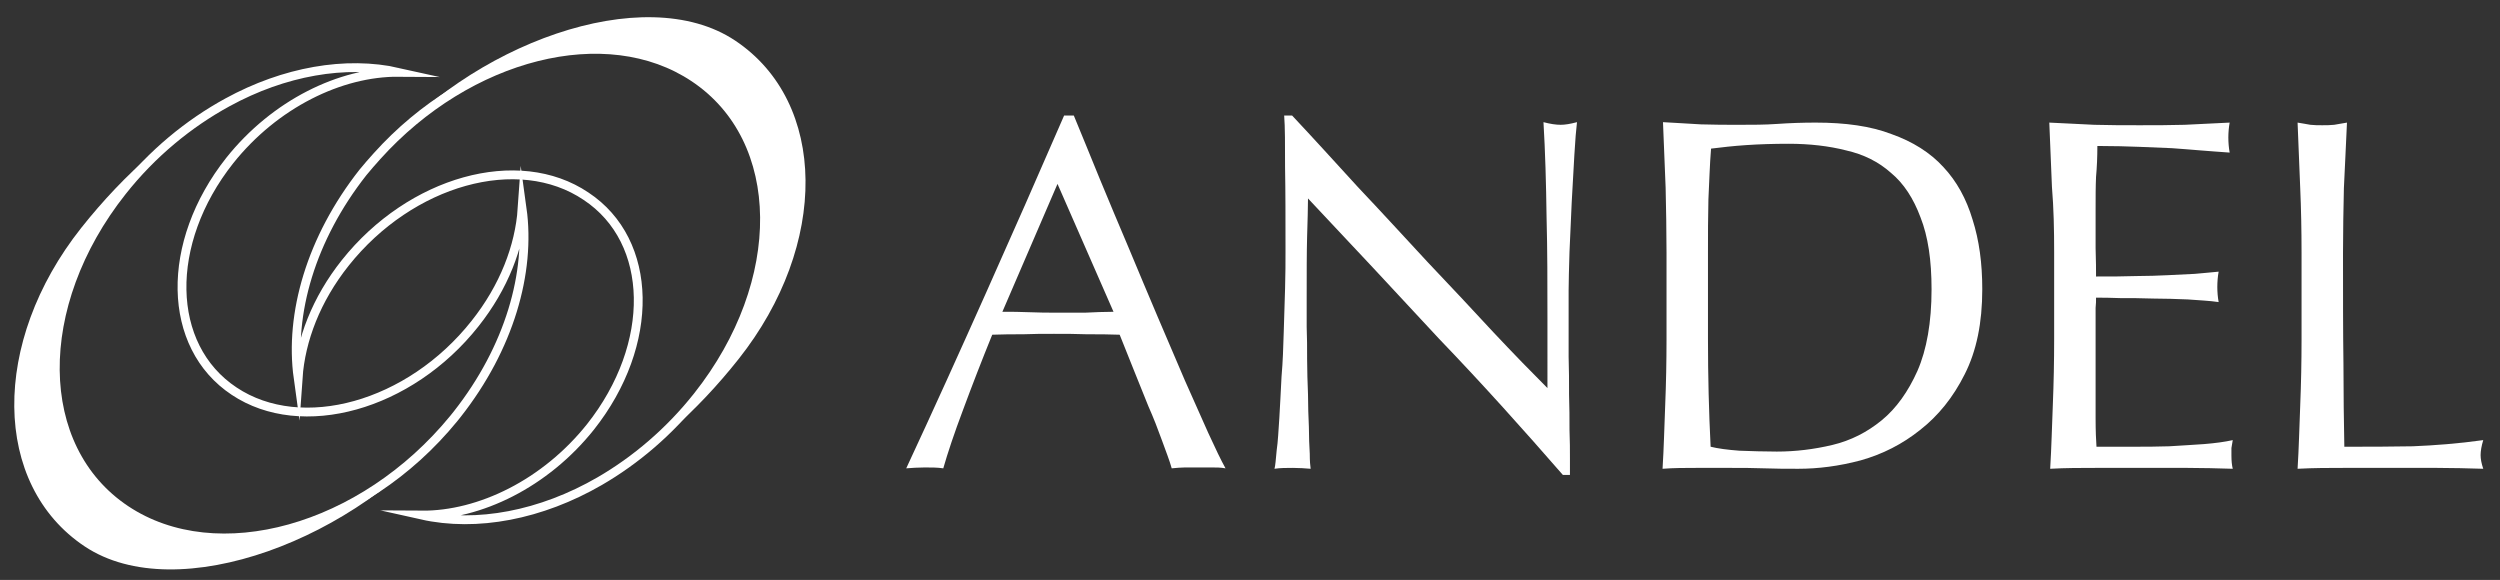 <?xml version="1.0" encoding="utf-8"?>
<!-- Generator: Adobe Illustrator 19.0.0, SVG Export Plug-In . SVG Version: 6.00 Build 0)  -->
<svg version="1.1" id="Capa_1" xmlns="http://www.w3.org/2000/svg" xmlns:xlink="http://www.w3.org/1999/xlink" x="0px" y="0px"
	 viewBox="0 0 566.9 131.5" style="enable-background:new 0 0 566.9 131.5;" xml:space="preserve">
<rect x="0" y="0" width="566.9" height="131.5" fill="#333333" stroke="none"/>
<style type="text/css">
	.st0{fill-rule:evenodd;clip-rule:evenodd;fill:#FFFFFF;}
	.st1{fill:#FFFFFF;}
	.st2{fill:none;stroke:#FFFFFF;stroke-width:2;stroke-miterlimit:10;}
</style>
<g>
	<path class="st0" d="M354.4,107.7h1.6c0-0.8,0-2.1,0-3.8c0-1.8,0-4-0.1-6.4c0-2.5,0-5.2-0.1-8c0-2.9,0-5.8-0.1-8.6
		c0-2.8,0-5.5,0-8.1c0-2.7,0-5,0-6.9c0-2.2,0.1-5.1,0.2-8.8c0.2-3.7,0.3-7.4,0.5-11.2c0.2-3.8,0.4-7.4,0.6-10.7
		c0.2-3.4,0.4-5.9,0.6-7.5c-1.5,0.4-2.7,0.6-3.7,0.6c-1.1,0-2.4-0.2-3.9-0.6c0.4,6.7,0.6,13.9,0.7,21.5c0.2,7.5,0.2,15.3,0.2,23.3
		V88c-3.5-3.5-7.6-7.7-12.3-12.7c-4.6-5-9.6-10.3-14.9-15.9c-5.2-5.6-10.4-11.3-15.8-17c-5.3-5.8-10.2-11.2-14.9-16.2h-1.8
		c0.2,2.6,0.2,6.5,0.2,11.8c0.1,5.3,0.1,11.5,0.1,18.9c0,2.5,0,5.4-0.1,8.6c-0.1,3.2-0.2,6.5-0.3,9.8c-0.1,3.4-0.2,6.7-0.5,10.1
		c-0.2,3.4-0.3,6.5-0.5,9.4c-0.2,2.8-0.3,5.3-0.6,7.3c-0.2,2.1-0.3,3.5-0.5,4.2c1.3-0.2,2.7-0.2,4.2-0.2c1.4,0,2.8,0.1,4,0.2
		c-0.1-0.6-0.2-1.8-0.2-3.4c-0.1-1.8-0.2-3.8-0.2-6.1c-0.1-2.3-0.2-4.8-0.2-7.4c-0.1-2.7-0.2-5.3-0.2-7.9c0-2.6,0-5.1-0.1-7.4
		c0-2.4,0-4.3,0-5.9c0-6.2,0-11.1,0.1-14.6c0.1-3.6,0.2-6.4,0.2-8.6c9.9,10.5,19.8,21.1,29.7,31.8
		C336.3,87.2,345.6,97.6,354.4,107.7"/>
	<path class="st0" d="M387.3,76.9V57.3c0-4.1,0-8.2,0.1-12.1c0.2-4,0.3-7.9,0.6-11.5c2.4-0.3,5-0.6,8-0.8c3-0.2,6.2-0.3,9.6-0.3
		c4.7,0,9.1,0.5,13,1.5c4,0.9,7.4,2.6,10.2,5.1c2.9,2.4,5.1,5.8,6.7,10.1c1.7,4.3,2.5,9.7,2.5,16.3c0,7.5-1.1,13.7-3.2,18.5
		c-2.1,4.7-4.8,8.5-8.1,11.2c-3.3,2.7-7,4.6-11.2,5.6c-4.2,1-8.4,1.5-12.6,1.5c-2.9,0-5.7-0.1-8.5-0.2c-2.7-0.2-4.9-0.5-6.5-0.9
		C387.5,93.3,387.3,85.2,387.3,76.9 M377.9,57.3v19.7c0,5-0.1,10-0.3,14.9c-0.2,4.9-0.3,9.7-0.6,14.4c2.6-0.2,5.1-0.2,7.7-0.2
		c2.5,0,5.1,0,7.7,0c2.6,0,5.1,0,7.7,0.1c2.5,0.1,5.1,0.1,7.7,0.1c4.5,0,9.2-0.6,14.1-1.9c5-1.4,9.5-3.7,13.5-6.9
		c4.1-3.2,7.5-7.4,10.1-12.6c2.7-5.3,4-11.7,4-19.3c0-5.9-0.7-11.1-2.2-15.8c-1.4-4.7-3.6-8.7-6.6-11.9c-3-3.3-7-5.8-11.8-7.5
		c-4.7-1.8-10.4-2.6-17.2-2.6c-2.9,0-5.8,0.1-8.7,0.3c-2.8,0.2-5.7,0.2-8.6,0.2c-2.9,0-5.8,0-8.7-0.1c-2.8-0.2-5.7-0.3-8.6-0.5
		c0.2,5,0.4,10,0.6,14.9C377.8,47.3,377.9,52.2,377.9,57.3z"/>
	<path class="st0" d="M465.8,57.2v19.7c0,5-0.1,10-0.3,14.9c-0.2,4.8-0.3,9.6-0.6,14.5c3.5-0.2,7-0.2,10.4-0.2c3.4,0,6.9,0,10.4,0
		c3.5,0,6.9,0,10.3,0c3.4,0,6.9,0.1,10.3,0.2c-0.2-0.8-0.3-1.8-0.3-3c0-0.5,0-1.1,0-1.7c0.1-0.7,0.2-1.3,0.3-1.8
		c-1.8,0.4-4,0.7-6.5,0.9c-2.4,0.2-5.1,0.3-7.9,0.5c-2.7,0.1-5.6,0.1-8.5,0.1c-2.8,0-5.5,0-8,0c-0.1-1.4-0.2-3.6-0.2-6.4
		c0-2.8,0-6.4,0-10.7v-6.9v-4.5c0-1.2,0-2.2,0-3c0.1-0.8,0.1-1.6,0.1-2.3c1.4,0,3.2,0,5.5,0.1c2.4,0,4.8,0,7.4,0.1
		c2.7,0,5.3,0.1,7.9,0.2c2.7,0.2,5,0.3,7,0.6c-0.2-1.1-0.3-2.3-0.3-3.4c0-1.2,0.1-2.4,0.3-3.5c-1.7,0.2-3.5,0.3-5.4,0.5
		c-1.8,0.1-3.8,0.2-6.1,0.3c-2.2,0.1-4.6,0.2-7.3,0.2c-2.7,0.1-5.7,0.1-9,0.1c0-1.4,0-3.6-0.1-6.4c0-2.8,0-5.7,0-8.7
		c0-2.8,0-5.3,0.1-7.5c0.2-2.2,0.3-4.5,0.3-7c3.7,0,6.9,0.1,9.6,0.2c2.7,0.1,5.1,0.2,7.3,0.3c2.3,0.2,4.4,0.3,6.4,0.5
		c2.1,0.2,4.3,0.3,6.7,0.5c-0.2-1.1-0.3-2.3-0.3-3.4c0-1.1,0.1-2.3,0.3-3.4c-3.4,0.2-6.8,0.3-10.2,0.5c-3.4,0.1-6.7,0.1-10.2,0.1
		s-6.9,0-10.3-0.1c-3.4-0.2-6.7-0.3-10.2-0.5c0.2,4.9,0.4,9.8,0.6,14.6C465.7,47.2,465.8,52.1,465.8,57.2"/>
	<path class="st0" d="M521.9,57.3v19.7c0,5-0.1,10-0.3,14.9c-0.2,4.9-0.3,9.7-0.6,14.4c3.7-0.2,7.2-0.2,10.5-0.2c3.4,0,7,0,10.6,0
		c3.5,0,7,0,10.5,0c3.5,0,7,0.1,10.5,0.2c-0.4-1.2-0.6-2.2-0.6-3.1c0-0.9,0.2-2.1,0.6-3.4c-5.7,0.8-11.1,1.2-16,1.4
		c-5,0.1-10.1,0.1-15.5,0.1c-0.1-5.6-0.2-11.9-0.2-18.9c-0.1-7.1-0.1-15.4-0.1-25c0-5,0.1-9.9,0.2-14.7c0.2-4.9,0.5-9.8,0.7-14.9
		c-1,0.2-1.9,0.3-2.9,0.5c-0.9,0.1-1.8,0.1-2.7,0.1c-0.9,0-1.8,0-2.7-0.1c-0.9-0.2-1.9-0.3-2.9-0.5c0.2,5,0.4,10,0.6,14.9
		C521.8,47.3,521.9,52.2,521.9,57.3"/>
	<path class="st0" d="M277.9,106.2c-1.1-0.2-2.1-0.2-3.1-0.2c-0.9,0-1.9,0-3,0c-1.1,0-2.1,0-3.1,0c-0.9,0-1.9,0.1-3,0.2
		c-0.5-1.8-1.3-3.8-2.2-6.3c-0.9-2.5-1.9-5.1-3.1-7.8c-1.1-2.7-2.2-5.5-3.3-8.2c-1.1-2.8-2.2-5.5-3.2-8c-2.4-0.1-4.9-0.1-7.4-0.1
		c-2.5-0.1-5-0.1-7.5-0.1c-2.4,0-4.7,0-7,0.1c-2.3,0-4.6,0-7,0.1c-2.4,5.9-4.6,11.6-6.6,17c-2,5.3-3.5,9.8-4.5,13.3
		c-1.3-0.2-2.7-0.2-4.2-0.2c-1.5,0-2.9,0.1-4.2,0.2c6.2-13.3,12.2-26.6,18.1-39.8c5.9-13.2,11.8-26.6,17.7-40.2h2.2
		c1.8,4.4,3.8,9.2,5.9,14.4c2.1,5.1,4.3,10.3,6.5,15.5c2.2,5.3,4.4,10.5,6.6,15.7c2.2,5.2,4.3,10,6.2,14.5c2,4.4,3.7,8.4,5.3,11.9
		C275.6,101.7,276.9,104.4,277.9,106.2 M227.3,70.7c2,0,4,0,6.2,0.1c2.1,0.1,4.2,0.1,6.2,0.1c2.1,0,4.3,0,6.4,0
		c2.1-0.1,4.3-0.2,6.4-0.2l-12.7-29L227.3,70.7z"/>
	<path class="st1" d="M85.5,35.4C106.3,10.1,146-4.6,166.7,9.2c21,14,21.3,46.3,0.8,72.2c-9.5,12-20.3,21.5-31.5,27.6
		c8.2-4.7,15.8-11.2,22.2-19.3c20.5-25.9,20.2-58.2-0.8-72.2C137.5,4.3,106.2,12.3,85.5,35.4"/>
	<path class="st2" d="M85.5,35.4c20.7-23,52-31.1,71.9-17.8c21,14,21.3,46.3,0.8,72.2c-6.4,8.1-14.1,14.6-22.2,19.3
		c-13.3,7.7-27.9,10.5-40.4,7.7c13.2,0.1,28.1-7.2,38.3-20c14.8-18.7,14.4-42.1-1-52.3C117.5,34.1,93.1,41,78.3,59.6
		c-6.6,8.3-10.1,17.5-10.7,26.1c-2-14.5,2.9-31.6,14.7-46.6C83.3,37.9,84.4,36.6,85.5,35.4"/>
	<path class="st1" d="M101.9,96.2c-20.5,25.9-61.7,41.7-82.7,27.7c-21-14-21.3-46.3-0.8-72.2c10-12.6,21.4-22.5,33.2-28.5
		c-8.8,4.8-17,11.6-23.9,20.2c-20.5,25.9-20.2,58.2,0.8,72.2c20.7,13.8,53.8,4.5,74.4-20.7C102.6,95.3,102.2,95.8,101.9,96.2"/>
	<path class="st2" d="M27.7,43.4c6.8-8.6,15.1-15.4,23.9-20.2c12.8-7,26.8-9.5,38.8-6.8c-13.2-0.1-28.1,7.2-38.3,20
		c-14.8,18.7-14.4,42.1,1,52.3c15.3,10.2,39.8,3.4,54.6-15.3c6.6-8.3,10.1-17.5,10.7-26.1c2,14.5-2.9,31.6-14.7,46.6l-0.8,1
		c-20.6,25.2-53.7,34.5-74.4,20.7C7.5,101.6,7.2,69.3,27.7,43.4"/>
</g>
</svg>
